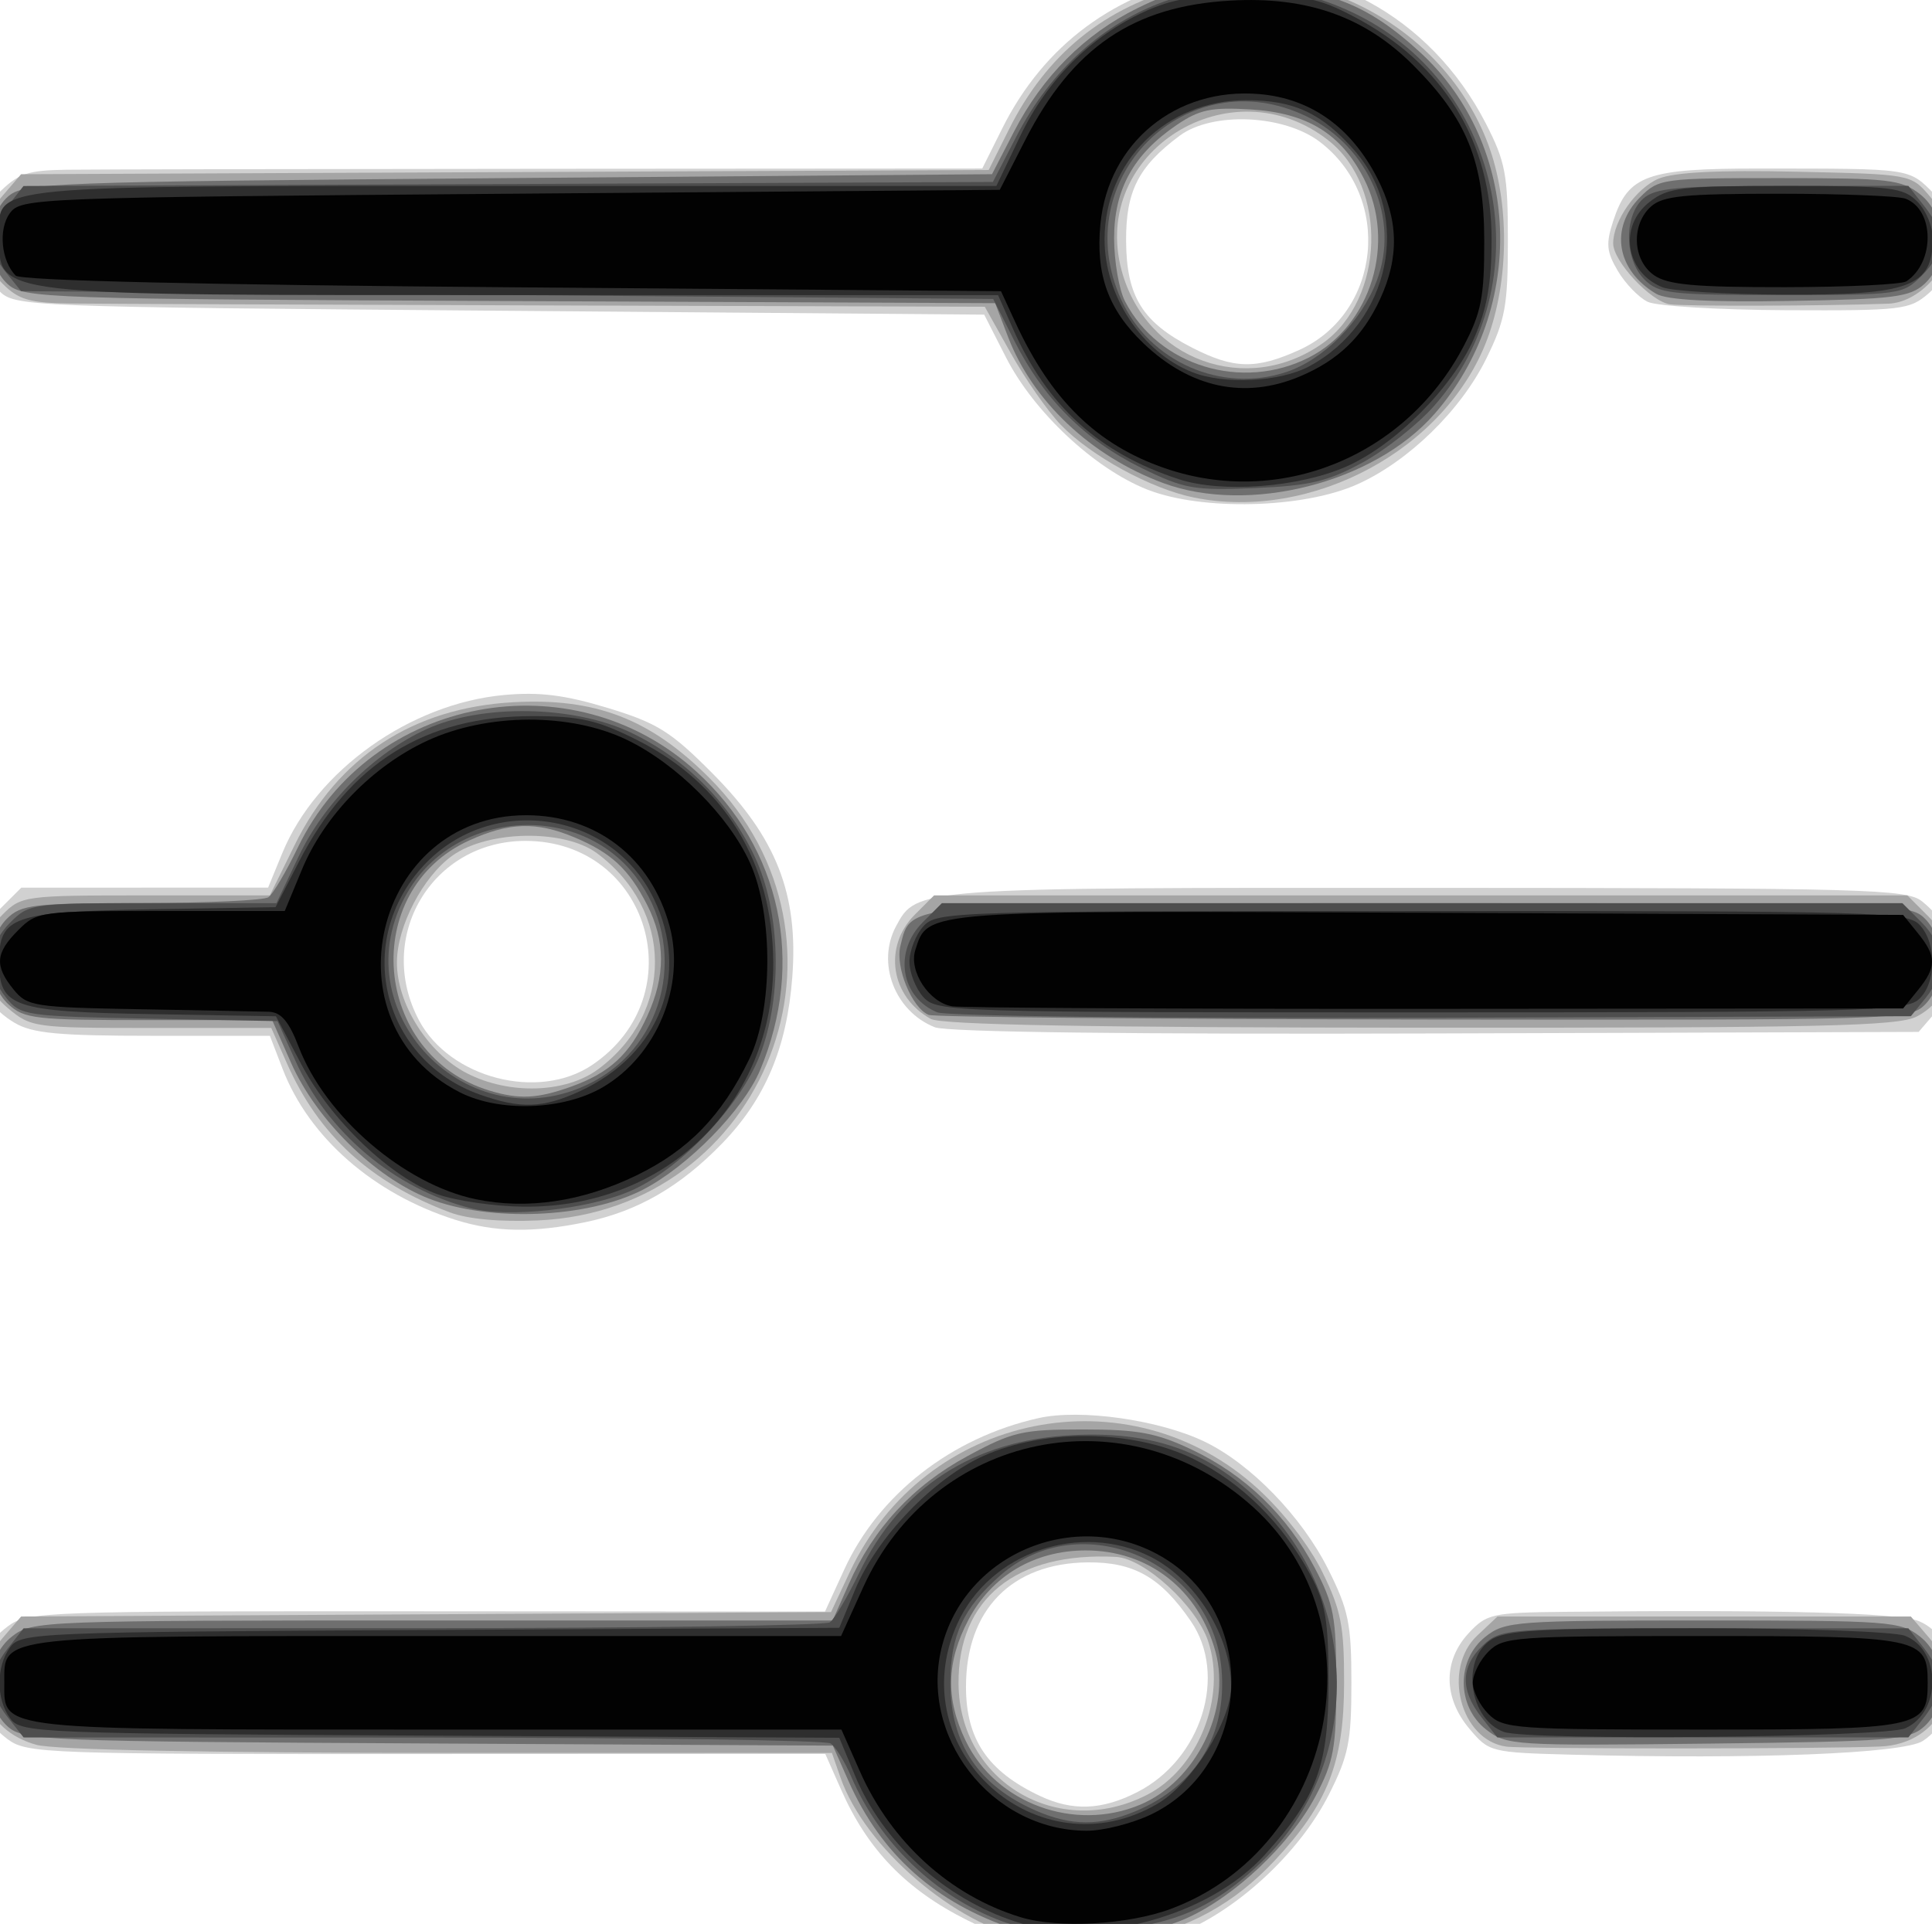 <?xml version="1.0" encoding="UTF-8" standalone="no"?>
<!-- Created with Inkscape (http://www.inkscape.org/) -->
<svg xmlns:rdf="http://www.w3.org/1999/02/22-rdf-syntax-ns#" xmlns="http://www.w3.org/2000/svg" height="246.76" width="247.77" version="1.1" xmlns:cc="http://creativecommons.org/ns#" xmlns:dc="http://purl.org/dc/elements/1.1/">
 <g transform="translate(-247.546,-369.373)">
  <path d="m371.58,615.66c-7.807-3.905-12.753-9.023-16.155-16.713l-2.041-4.615-51.136,0.021c-48.965,0.02-51.246-0.061-53.728-1.908-5.264-3.919-5.247-10.544,0.037-14.478,2.531-1.884,4.537-1.956,53.71-1.924l51.081,0.033,2.461-5.375c4.42-9.655,13.755-16.934,24.927-19.438,5.383-1.206,15.456,0.219,21.27,3.01,5.93,2.847,12.493,9.622,15.888,16.402,2.599,5.191,2.964,6.983,2.964,14.544,0,7.527-0.368,9.351-2.893,14.343-3.507,6.931-10.725,13.907-17.798,17.199-4.188,1.95-6.864,2.44-13.353,2.448-7.312,0.009-8.82-0.343-15.233-3.551zm21.804-16.417c8.243-4.205,11.634-15.009,6.883-21.931-3.871-5.64-7.305-7.598-13.229-7.543-9.754,0.092-15.61,6.08-15.61,15.963,0,6.728,2.8,10.854,9.5,14.001,4.185,1.965,7.931,1.818,12.456-0.49zm55.855-4.806c-10.538-0.279-10.725-0.326-13.25-3.327-3.346-3.976-3.388-8.706-0.109-12.244,2.314-2.497,3.005-2.652,12.25-2.753,27.177-0.298,42.896,0.113,45.494,1.188,5.606,2.322,5.929,11.825,0.522,15.368-2.493,1.633-21.595,2.385-44.907,1.768zm-143.31-68.61c-10.481-3.324-18.753-10.553-22.137-19.348l-1.635-4.25h-14.96c-12.162,0-15.487-0.311-17.779-1.665-5.623-3.321-6.567-9.911-2.066-14.412l2.923-2.923,15.827-0.004,15.827-0.004,1.827-4.443c4.354-10.588,16.409-19.171,28.462-20.264,4.53-0.411,7.784-0.002,13.28,1.667,6.332,1.923,8.077,3.014,13.411,8.379,8.215,8.265,11.049,15.494,10.244,26.135-0.685,9.059-3.462,15.634-9.022,21.363-5.385,5.548-10.844,8.69-17.501,10.071-6.716,1.393-11.634,1.304-16.701-0.303zm17.548-19.851c13.196-8.893,7.292-28.747-8.548-28.747-11.992,0-19.318,12.356-13.646,23.016,3.952,7.427,15.321,10.362,22.194,5.731zm43.952-4.843c-5.133-2.038-7.505-8.223-4.97-12.959,2.652-4.955,2.533-4.946,68.171-4.922,56.571,0.021,61.464,0.156,63.433,1.75,4.875,3.949,5.668,9.603,1.954,13.922l-2.413,2.806-61.837,0.198c-39.056,0.125-62.758-0.167-64.337-0.794zm27.239-68.971c-6.769-2.677-14.54-9.947-18.1-16.933l-2.803-5.5-62.141-0.5c-61.072-0.491-62.177-0.535-64.201-2.56-1.133-1.133-2.325-3.7-2.651-5.704-0.509-3.136-0.167-4.068,2.455-6.69,2.668-2.668,3.769-3.057,8.873-3.13,3.205-0.046,30.934-0.1,61.621-0.12l55.794-0.036,2.558-5.13c5.366-10.76,14.588-17.567,26.647-19.667,14.091-2.454,28.285,5.183,35.388,19.037,2.509,4.894,2.819,6.547,2.819,15,0,8.356-0.333,10.179-2.771,15.142-3.255,6.628-9.991,13.192-16.554,16.13-6.925,3.101-19.958,3.421-26.936,0.661zm19.49-17.897c10.526-4.778,11.996-19.568,2.653-26.694-4.6-3.509-13.794-3.908-17.991-0.781-5.282,3.935-6.894,7.106-6.857,13.488,0.042,7.125,2.091,10.433,8.486,13.7,5.351,2.734,8.186,2.793,13.709,0.286zm44.691-6.181c-1.144-0.555-2.863-2.335-3.82-3.955-1.463-2.477-1.556-3.505-0.581-6.459,1.931-5.852,4.279-6.689,18.743-6.679,19.724,0.013,19.072-0.082,22.438,3.284,2.632,2.632,2.966,3.55,2.457,6.75-0.352,2.21-1.634,4.611-3.179,5.954-2.457,2.135-3.392,2.247-18.284,2.182-8.632-0.037-16.63-0.522-17.774-1.077z" fill="#d1d1d1"/>
  <path d="m379.52,618.13c-9.478-1.86-21.061-11.799-24.181-20.748l-1.104-3.168-49.152-0.006c-30.739-0.003-50.546-0.393-52.873-1.039-6.757-1.877-8.854-8.432-4.367-13.65l2.413-2.806,51.932-0.284,51.932-0.284,2.402-5.128c9.592-20.479,35.796-25.812,52.375-10.66,3.241,2.962,6.575,7.279,8.239,10.666,2.397,4.882,2.793,6.897,2.784,14.19-0.012,10.212-2.071,15.499-8.865,22.763-5.207,5.567-11.11,8.812-18.619,10.236-5.956,1.13-6.762,1.124-12.917-0.084zm15.109-18.535c6.587-3.365,10.235-12.506,7.862-19.698-1.488-4.508-8.172-10.635-11.813-10.828-12.837-0.679-20.311,5.349-20.205,16.296,0.121,12.572,12.792,20.035,24.156,14.229zm46.072-6.198c-5.881-0.836-8.247-9.977-3.689-14.259l2.581-2.424h26.506,26.506l2.413,2.806c4.967,5.774,1.454,13.517-6.291,13.865-7.123,0.32-45.789,0.33-48.026,0.012zm-135.43-68.51c-10.149-3.792-16.853-9.911-20.912-19.087l-2.026-4.58h-15.376c-15.083,0-15.435-0.049-18.453-2.589-3.976-3.346-4.236-8.343-0.622-11.957,2.4-2.4,2.806-2.455,18.363-2.455h15.908l3.179-6.458c5.569-11.313,15.189-17.6,28.024-18.316,10.549-0.588,17.579,2.122,25.151,9.694,20.748,20.748,7.335,55.448-21.941,56.768-4.821,0.217-8.987-0.16-11.294-1.022zm18.98-18.369c9.782-7.245,9.711-20.401-0.148-27.706-4.204-3.115-13.971-2.952-18.543,0.309-3.768,2.687-7.078,9.036-7.112,13.637-0.039,5.336,3.961,11.696,8.978,14.277,5.411,2.784,12.668,2.561,16.824-0.518zm42.676-6.452c-5.171-2.828-6.156-9.28-2.045-13.391l2.454-2.455h62.409,62.409l2.636,2.636c4.187,4.187,3.502,10.348-1.435,12.901-2.394,1.238-12.181,1.458-63.629,1.433-42.073-0.021-61.416-0.367-62.8-1.124zm33.723-66.879c-5.516-1.124-13.226-5.338-17.067-9.327-1.662-1.727-4.534-5.84-6.382-9.14l-3.36-6-55.457-0.17c-30.501-0.093-58.29-0.206-61.753-0.25-5.29-0.067-6.688-0.472-8.75-2.534-3.179-3.179-3.195-7.573-0.042-11.24l2.413-2.806,62.045-0.272,62.045-0.272,2.611-5.228c4.823-9.657,12.271-15.693,22.644-18.351,15.76-4.038,33.089,5.014,38.794,20.263,2.767,7.395,2.718,17.454-0.12,25.041-5.271,14.089-22.486,23.37-37.624,20.285zm16.529-19.79c7.968-5.674,8.375-19.999,0.739-26.006-12.549-9.871-30.62,1.494-26.53,16.683,3.102,11.521,16.103,16.22,25.791,9.322zm44.532-4.992c-2.464-0.35-7.284-5.519-7.284-7.811,0-2.906,2.959-7.114,5.842-8.308,1.99-0.824,7.675-1.111,17.636-0.891,14.696,0.326,14.7,0.326,17.11,3.131,1.385,1.611,2.411,4.078,2.411,5.795,0,3.778-3.933,7.863-7.705,8.002-8.214,0.303-26.091,0.355-28.011,0.082z" fill="#a5a5a5"/>
  <path d="m377.71,616.83c-10.138-3.313-17.173-9.578-21.342-19.004l-2.014-4.553-51.86-0.276c-49.382-0.263-51.961-0.367-53.965-2.181-3.158-2.859-2.882-8.838,0.531-11.522,2.588-2.036,3.55-2.073,53.953-2.073h51.318l2.066-4.67c3.167-7.159,8.225-12.618,15.194-16.396,5.802-3.146,7.047-3.434,14.834-3.434,7.09,0,9.412,0.433,14,2.609,6.809,3.23,12.191,8.423,15.76,15.203,2.418,4.594,2.73,6.274,2.73,14.687,0,8.35-0.321,10.11-2.656,14.54-3.262,6.191-10.427,12.95-16.643,15.699-5.82,2.575-16.229,3.226-21.906,1.37zm16.043-15.974c7.161-2.992,11.687-12.149,9.683-19.59-2.159-8.018-8.622-13.057-16.713-13.029-6.552,0.022-12.004,3.259-14.975,8.891-2.844,5.391-2.952,10.166-0.353,15.536,3.889,8.034,13.93,11.714,22.356,8.193zm44.365-9.662c-3.781-2.974-3.811-8.95-0.059-11.901,2.507-1.972,3.854-2.073,27.865-2.073,24.011,0,25.358,0.1,27.865,2.073,3.412,2.684,3.688,8.663,0.532,11.522-1.934,1.752-4.172,1.929-27.806,2.201-24.9,0.287-25.787,0.23-28.397-1.823zm-135.63-68.11c-6.911-2.728-14.399-10.118-17.611-17.38l-2.426-5.487h-15.824c-14.543,0-16.001-0.165-18.013-2.039-2.843-2.648-2.938-8.211-0.189-10.961,1.824-1.824,3.345-2.001,17.25-2.015,8.387-0.008,15.721-0.346,16.297-0.75,0.576-0.404,2.277-3.282,3.78-6.395,9.361-19.391,35.139-24.284,51.123-9.703,10.842,9.891,13.942,24.416,8.163,38.248-2.135,5.11-9.292,12.414-15.072,15.382-7.138,3.665-19.706,4.168-27.478,1.1zm18.254-14.316c4.983-1.777,7.552-4.149,9.803-9.051,2.362-5.145,2.358-9.644-0.013-14.29-2.339-4.583-4.611-6.687-9.361-8.672-4.829-2.018-8.325-1.912-13.429,0.405-14.178,6.437-12.471,27.534,2.597,32.101,3.777,1.145,6.122,1.034,10.403-0.493zm45.913-9.22c-2.157-0.868-4.318-6.127-3.636-8.845,1.417-5.644-0.531-5.485,67.129-5.485,60.944,0,62.32,0.043,64.277,2,1.238,1.238,2,3.333,2,5.5s-0.762,4.262-2,5.5c-1.959,1.959-3.279,1.998-64.25,1.921-34.238-0.043-62.822-0.309-63.521-0.59zm30.039-68.225c-9.226-3.429-16.725-10.499-19.87-18.735l-1.653-4.328-62.268-0.272c-59.622-0.26-62.357-0.353-64.372-2.177-2.861-2.59-2.861-8.6-0-11.19,2.009-1.819,4.924-1.928,64.169-2.405l62.064-0.5,2.807-5.433c3.69-7.142,9.084-12.54,15.856-15.866,4.674-2.296,6.776-2.7,14-2.692,10.028,0.011,15.371,2.026,22.29,8.404,12.897,11.888,13.696,32.782,1.773,46.362-7.752,8.829-23.825,12.908-34.795,8.831zm18.729-16.104c7.962-4.062,11.225-14.726,7.026-22.957-2.935-5.752-7.275-8.405-14.48-8.848-5.077-0.312-6.598,0.005-9.519,1.99-5.544,3.766-8.024,8.251-8.024,14.511,0,2.971,0.629,6.618,1.398,8.104,4.295,8.306,15.018,11.577,23.599,7.2zm44.503-8.172c-5.072-3.005-5.972-8.449-2.045-12.376,2.394-2.394,2.837-2.455,17.865-2.455,14.076,0,15.639,0.179,18.045,2.073,3.411,2.683,3.688,8.663,0.533,11.522-1.842,1.669-3.976,1.937-17.25,2.163-10.311,0.175-15.787-0.121-17.148-0.927z" fill="#6f6f6f"/>
  <path d="m376.13,615.83c-8.592-3.175-15.792-10.068-19.434-18.606-0.821-1.925-2.005-3.831-2.631-4.235-0.626-0.404-24.167-0.742-52.315-0.75l-51.177-0.015-2.073-2.635c-1.14-1.449-2.073-3.413-2.073-4.365,0-0.952,0.933-2.916,2.073-4.365l2.073-2.635,51.177-0.015c28.148-0.008,51.649-0.346,52.225-0.75,0.576-0.404,2.277-3.282,3.78-6.395,5.259-10.895,14.591-16.942,27.173-17.609,10.283-0.545,17.436,1.942,24.04,8.36,13.165,12.795,13.392,33.744,0.502,46.253-6.417,6.227-12.133,8.589-21.541,8.901-5.027,0.166-9.411-0.257-11.797-1.138zm17.043-14.144c7.762-3.243,11.726-9.764,11.031-18.146-1.154-13.918-18.078-21.136-28.37-12.1-4.754,4.174-6.407,7.73-6.407,13.784,0,7.8,3.628,13.207,11.007,16.407,4.504,1.953,8.158,1.969,12.738,0.055zm44.327-12.097c-2.705-3.438-2.624-6.498,0.242-9.191,2.254-2.118,2.993-2.174,28.427-2.174h26.113l2.073,2.635c1.14,1.449,2.073,3.413,2.073,4.365,0,0.952-0.933,2.916-2.073,4.365l-2.073,2.635h-26.355-26.355l-2.073-2.635zm-129.63-65.25c-9.774-2.535-18.267-9.676-22.409-18.841l-2.328-5.152-16.442-0.315c-15.891-0.305-16.506-0.394-18.351-2.676-2.597-3.211-2.398-6.741,0.545-9.685,2.399-2.399,2.811-2.455,18.284-2.455h15.83l2.846-5.993c3.274-6.894,9.63-13.22,16.41-16.331,7.069-3.245,18.836-3.048,26.176,0.438,6.996,3.322,12.563,8.89,15.887,15.886,3.335,7.02,3.627,17.871,0.686,25.497-2.528,6.555-10.321,14.718-16.65,17.441-5.452,2.345-15.665,3.435-20.482,2.186zm15.515-16.101c9.689-4.943,12.42-17.596,5.7-26.407-7.356-9.644-23.07-8.591-29.254,1.961-8.879,15.15,7.814,32.475,23.554,24.446zm44.36-9.018c-4.692-1.916-5.636-7.775-1.861-11.55l2.454-2.455h61.591,61.591l2.454,2.455c2.944,2.944,3.142,6.474,0.543,9.685l-1.911,2.361-61.339,0.198c-34.165,0.11-62.307-0.197-63.523-0.694zm26.185-69.826c-7.205-3.532-12.53-8.845-16.255-16.219l-2.758-5.459-62.333-0.5-62.333-0.5-1.911-2.361c-2.455-3.032-2.415-5.229,0.155-8.497l2.067-2.627,62.158-0.258,62.158-0.258,3.026-5.858c8.903-17.238,27.322-23.789,43.758-15.565,18.752,9.383,23.664,34.398,9.839,50.104-2.124,2.413-6.271,5.7-9.217,7.304-4.468,2.434-6.764,2.977-13.855,3.276-7.768,0.327-9.017,0.105-14.5-2.583zm18.601-12.313c4.756-1.587,9.572-6.442,11.565-11.66,3.018-7.902-0.952-17.229-8.988-21.12-15.317-7.415-30.843,7.942-23.772,23.513,3.625,7.983,12.896,12.036,21.195,9.267zm45.899-11.866c-2.554-2.554-2.646-8.106-0.171-10.345,1.542-1.396,4.351-1.655,17.927-1.655h16.099l2.073,2.635c2.722,3.46,2.617,5.912-0.382,8.911-2.396,2.396-2.828,2.455-18,2.455-14.212,0-15.717-0.172-17.545-2z" fill="#4e4e4e"/>
  <path d="m377.75,615.84c-9.132-2.996-16.993-10.155-20.552-18.718l-2.018-4.855-52.458-0.276c-50.605-0.266-52.509-0.344-53.877-2.217-1.817-2.485-1.817-6.633,0-9.118,1.369-1.873,3.272-1.951,53.877-2.217l52.458-0.276,2.055-4.945c2.774-6.674,10.069-14.255,16.477-17.121,7.87-3.52,19.24-3.352,26.874,0.397,6.218,3.054,11.515,8.309,15.043,14.925,1.925,3.61,2.291,5.81,2.291,13.795,0,10.642-1.484,14.662-8.127,22.015-7.223,7.995-21.897,11.938-32.043,8.609zm18.241-15.11c4.413-2.586,9.434-10.603,9.434-15.062,0-6.38-4.491-13.642-10.256-16.583-9.036-4.61-20.685-0.616-24.831,8.514-7.358,16.202,10.303,32.126,25.652,23.131zm44.435-9.209c-4.407-1.575-5.546-9.109-1.778-11.749,1.863-1.305,6.139-1.557,26.435-1.557,13.317,0,25.354,0.434,26.75,0.965,4.683,1.78,4.73,9.741,0.07,11.864-2.606,1.187-48.305,1.611-51.477,0.477zm-136.72-68.95c-5.995-2.123-13.691-9.452-17.512-16.678l-3.262-6.168-15.95-0.276c-17.805-0.309-19.55-0.908-19.55-6.724,0-5.814,1.746-6.415,19.525-6.724l15.926-0.276,3.027-5.877c6.488-12.597,16.162-18.623,29.9-18.623,6.138,0,8.275,0.486,13.4,3.047,11.2,5.597,17.418,15.72,17.5,28.493,0.116,18.066-13.709,31.597-32.065,31.381-3.692-0.043-8.614-0.752-10.938-1.575zm18.225-13.242c10.266-4.753,14.175-14.946,9.465-24.677-5.583-11.533-21.356-13.579-29.876-3.876-8.636,9.836-4.786,24.585,7.566,28.99,5.2,1.854,8.11,1.755,12.845-0.437zm44.03-12.071c-0.979-1.082-1.78-3.122-1.78-4.533s0.801-3.451,1.78-4.533c1.734-1.916,3.399-1.967,63.97-1.967,58.979,0,62.275,0.094,63.845,1.829,2.197,2.427,2.105,7.454-0.174,9.516-1.66,1.502-7.542,1.655-63.845,1.655-60.398,0-62.063-0.051-63.796-1.967zm32.756-66.421c-10.25-3.356-16.876-9.374-21.28-19.331l-1.893-4.281h-61.122c-69.029,0-66.937,0.24-66.975-7.693-0.031-6.526-2.33-6.307,66.156-6.307h61.726l3.043-6.377c3.428-7.183,9.027-12.796,15.937-15.976,3.568-1.642,6.561-2.127,13.122-2.123,7.319,0.004,9.225,0.384,13.717,2.74,11.591,6.079,17.729,16.051,17.688,28.736-0.018,5.555-0.607,8.82-2.27,12.592-2.779,6.301-10.098,13.637-16.359,16.397-6.09,2.684-15.971,3.43-21.49,1.623zm16.705-14.467c10.424-5.59,13.28-19.211,5.812-27.717-4.203-4.787-7.743-6.428-13.866-6.428-10.218,0-18.167,7.815-18.167,17.861,0,7.223,4.768,14.449,11.231,17.018,4.089,1.626,11.243,1.275,14.991-0.735zm45.325-10.152c-4.748-1.913-5.654-7.795-1.681-10.92,2.397-1.886,3.975-2.073,17.5-2.073,13.532,0,15.045,0.179,16.865,2,1.1,1.1,1.993,3.237,1.985,4.75-0.034,6.186-2.909,7.264-19.169,7.187-7.324-0.035-14.299-0.459-15.5-0.944z" fill="#2e2e2e"/>
  <path d="m378.43,615.28c-9.03-2.757-16.582-9.609-20.598-18.69l-2.377-5.375h-51.821c-57.017,0-55.537,0.16-55.537-6,0-6.16-1.478-6,55.514-6h51.799l2.834-6.25c9.024-19.899,33.745-24.984,50.014-10.286,16.488,14.896,10.616,43.615-10.536,51.528-5.465,2.045-14.469,2.545-19.292,1.073zm16.798-13.209c12.586-6.093,13.851-24.766,2.201-32.476-10.768-7.126-25.706-1.61-29.025,10.719-3.149,11.693,6.22,23.81,18.461,23.879,2.164,0.012,5.927-0.943,8.363-2.122zm43.202-12.856c-1.1-1.1-2-2.9-2-4s0.9-2.9,2-4c1.895-1.895,3.333-2,27.309-2,28.095,0,29.024,0.192,29.024,6s-0.93,6-29.024,6c-23.976,0-25.414-0.105-27.309-2zm-129.85-66.02c-9.197-1.908-19.317-10.613-22.732-19.555-1.237-3.24-2.251-4.437-3.801-4.491-1.163-0.041-8.594-0.188-16.515-0.327-13.638-0.24-14.498-0.374-16.25-2.537-2.462-3.041-2.333-4.67,0.605-7.608,2.4-2.4,2.809-2.455,18.316-2.455h15.861l2.205-5.321c2.861-6.902,9.067-13.281,16.074-16.523,7.691-3.558,18.351-3.606,25.589-0.116,6.379,3.076,13.064,9.751,15.788,15.763,3.016,6.657,2.967,18.906-0.102,25.227-3.526,7.263-7.793,11.654-14.471,14.893-6.918,3.356-14.014,4.407-20.568,3.048zm16.276-14.374c6.908-4.048,10.621-13.009,8.56-20.66-2.364-8.78-9.405-14.224-18.397-14.224-19.492,0-25.884,26.677-8.515,35.534,5.101,2.601,13.299,2.311,18.352-0.65zm44.802-10.376c-2.948-0.477-5.59-4.497-4.732-7.2,1.64-5.168,0.552-5.089,65.955-4.795l60.729,0.273,1.911,2.361c2.4,2.965,2.4,4.314-0,7.278l-1.912,2.361-59.838,0.045c-32.911,0.025-60.862-0.12-62.113-0.323zm27.267-69.019c-8.712-3.013-14.567-8.727-19.164-18.703l-1.843-4-62.693-0.5c-39.801-0.317-63.05-0.865-63.672-1.5-1.864-1.905-2.242-5.955-0.746-8,1.43-1.954,2.915-2.012,64.21-2.5l62.747-0.5,3.243-6.351c6.091-11.927,13.896-17.229,26.387-17.925,9.794-0.546,17.172,2.067,23.389,8.284,6.873,6.873,9.098,12.366,9.111,22.491,0.009,7.295-0.37,9.224-2.67,13.608-7.401,14.102-23.574,20.688-38.299,15.595zm17.276-11.751c4.941-2.065,8.107-5.111,10.341-9.952,2.47-5.351,2.358-10.16-0.36-15.48-3.35-6.558-8.545-10.255-15.179-10.806-10.648-0.883-19.332,6.246-20.336,16.694-0.621,6.463,1.007,10.963,5.531,15.283,5.989,5.72,12.958,7.205,20.003,4.261zm45.454-13.009c-2.744-1.922-2.948-6.477-0.394-8.788,1.526-1.381,4.246-1.655,16.418-1.655,8.024,0,15.336,0.286,16.248,0.636,3.719,1.427,3.786,8.141,0.105,10.598-0.605,0.404-7.638,0.742-15.628,0.75-11.548,0.012-14.983-0.304-16.75-1.541z" fill="#020202"/>
 </g>
</svg>
